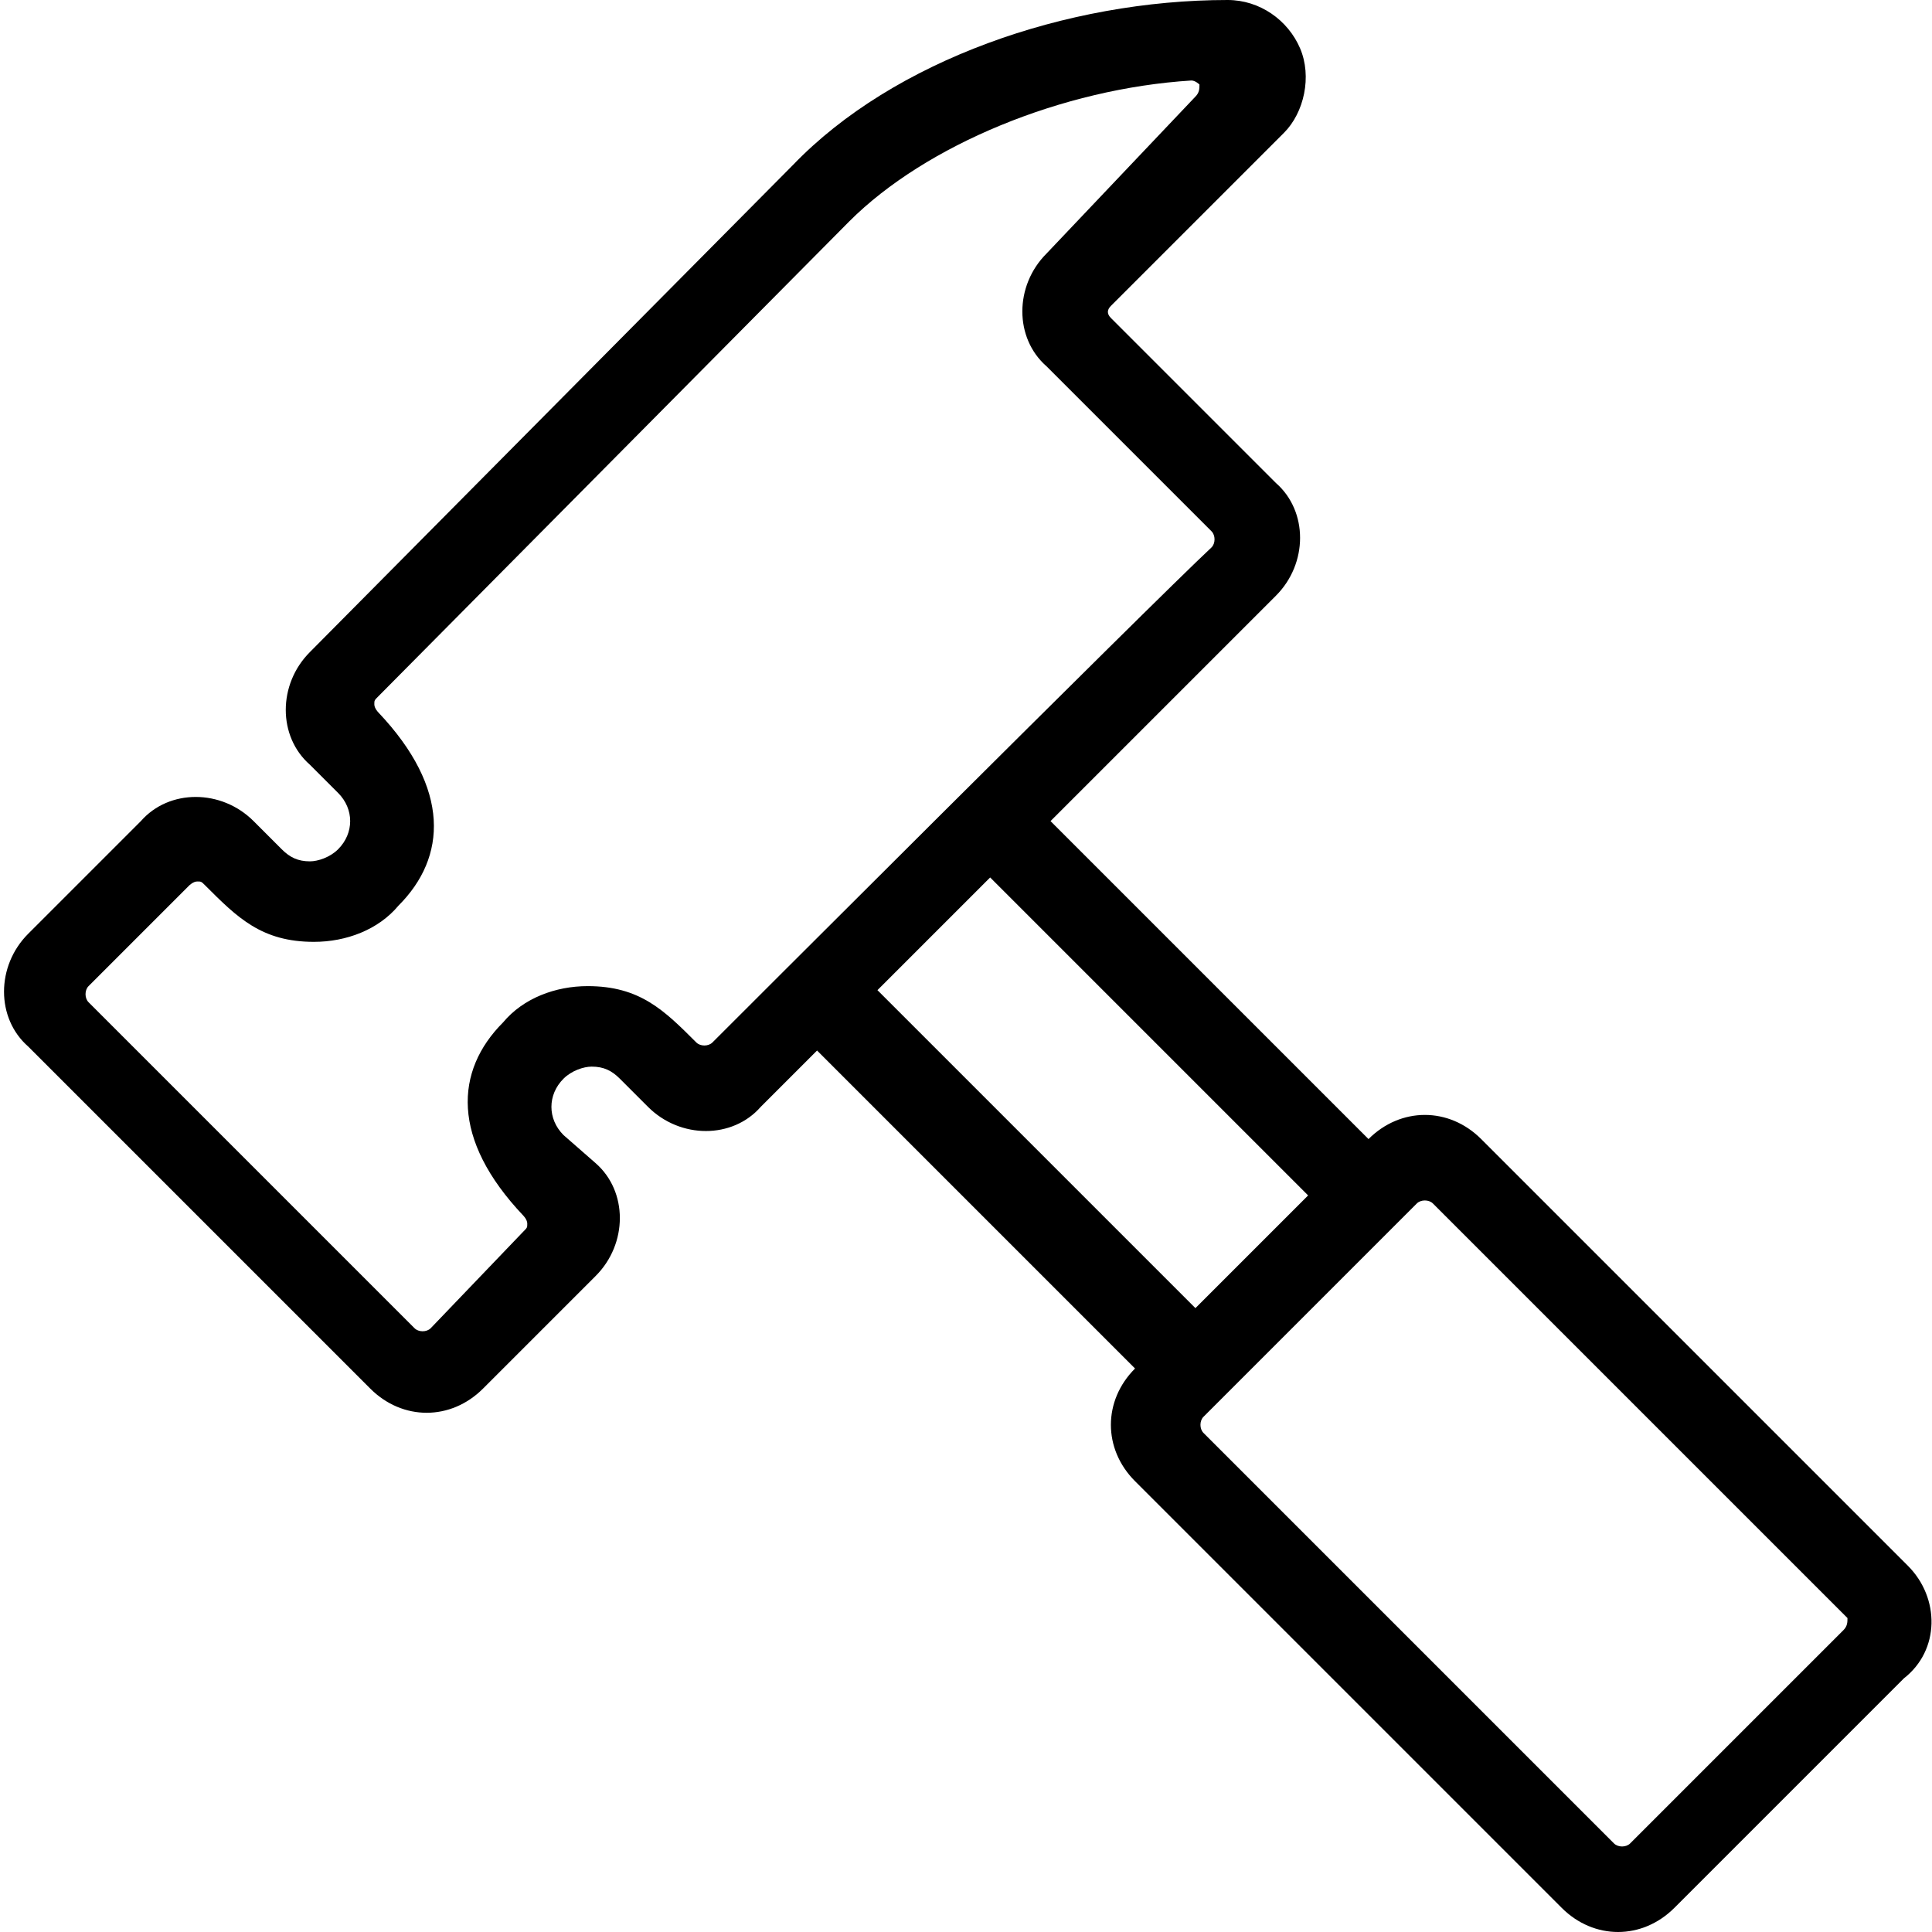 <svg xmlns="http://www.w3.org/2000/svg" viewBox="0 0 48 48"><path class="st0" d="M47.4 38.9L36.8 28.3c-.4-.4-.9-.6-1.4-.6-.5 0-1 .2-1.4.6l-7.9-7.9 5.6-5.6c.8-.8.8-2.1 0-2.8l-4.1-4.1c-.1-.1-.1-.2 0-.3l4.3-4.3c.5-.5.7-1.4.4-2.1-.3-.7-1-1.2-1.8-1.2-4 0-8.3 1.5-10.8 4.1l-12 12.1c-.8.8-.8 2.1 0 2.8l.7.7c.4.4.4 1 0 1.4-.2.2-.5.3-.7.3-.3 0-.5-.1-.7-.3l-.7-.7c-.8-.8-2.1-.8-2.8 0L.7 23.2c-.8.8-.8 2.1 0 2.8l8.5 8.5c.4.4.9.6 1.4.6s1-.2 1.4-.6l2.8-2.8c.8-.8.8-2.1 0-2.8l-.8-.7c-.4-.4-.4-1 0-1.4.2-.2.5-.3.7-.3.3 0 .5.1.7.3l.7.7c.8.8 2.1.8 2.8 0l1.4-1.4 7.9 7.9c-.8.8-.8 2 0 2.8l10.6 10.6c.4.4.9.6 1.4.6.5 0 1-.2 1.4-.6l5.7-5.7c.9-.7.9-2 .1-2.8zm-29.7-13c-.1.1-.3.1-.4 0-.8-.8-1.4-1.4-2.7-1.4-.8 0-1.6.3-2.1.9-1.2 1.2-1.3 2.9.5 4.8 0 0 .1.1.1.2s0 .1-.1.2L10.7 33c-.1.1-.3.1-.4 0l-8.1-8.1c-.1-.1-.1-.3 0-.4L4.7 22s.1-.1.2-.1.1 0 .2.1c.8.8 1.4 1.4 2.7 1.4.8 0 1.6-.3 2.1-.9 1.2-1.2 1.3-2.9-.5-4.8 0 0-.1-.1-.1-.2s0-.1.1-.2L21.1 5.5C23 3.6 26.4 2.2 29.6 2c.1 0 .2.1.2.1 0 .1 0 .2-.1.3L26 6.3c-.8.8-.8 2.1 0 2.8l4.1 4.1c.1.1.1.3 0 .4-1.5 1.4-12.4 12.3-12.4 12.3zm4.1-1.3l2.8-2.8 7.9 7.9-2.8 2.8-7.9-7.9zm24 15.9l-5.3 5.3c-.1.1-.3.1-.4 0L29.9 35.6c-.1-.1-.1-.3 0-.4l5.3-5.3c.1-.1.3-.1.4 0l10.3 10.3c0 .1 0 .2-.1.3z"/></svg>